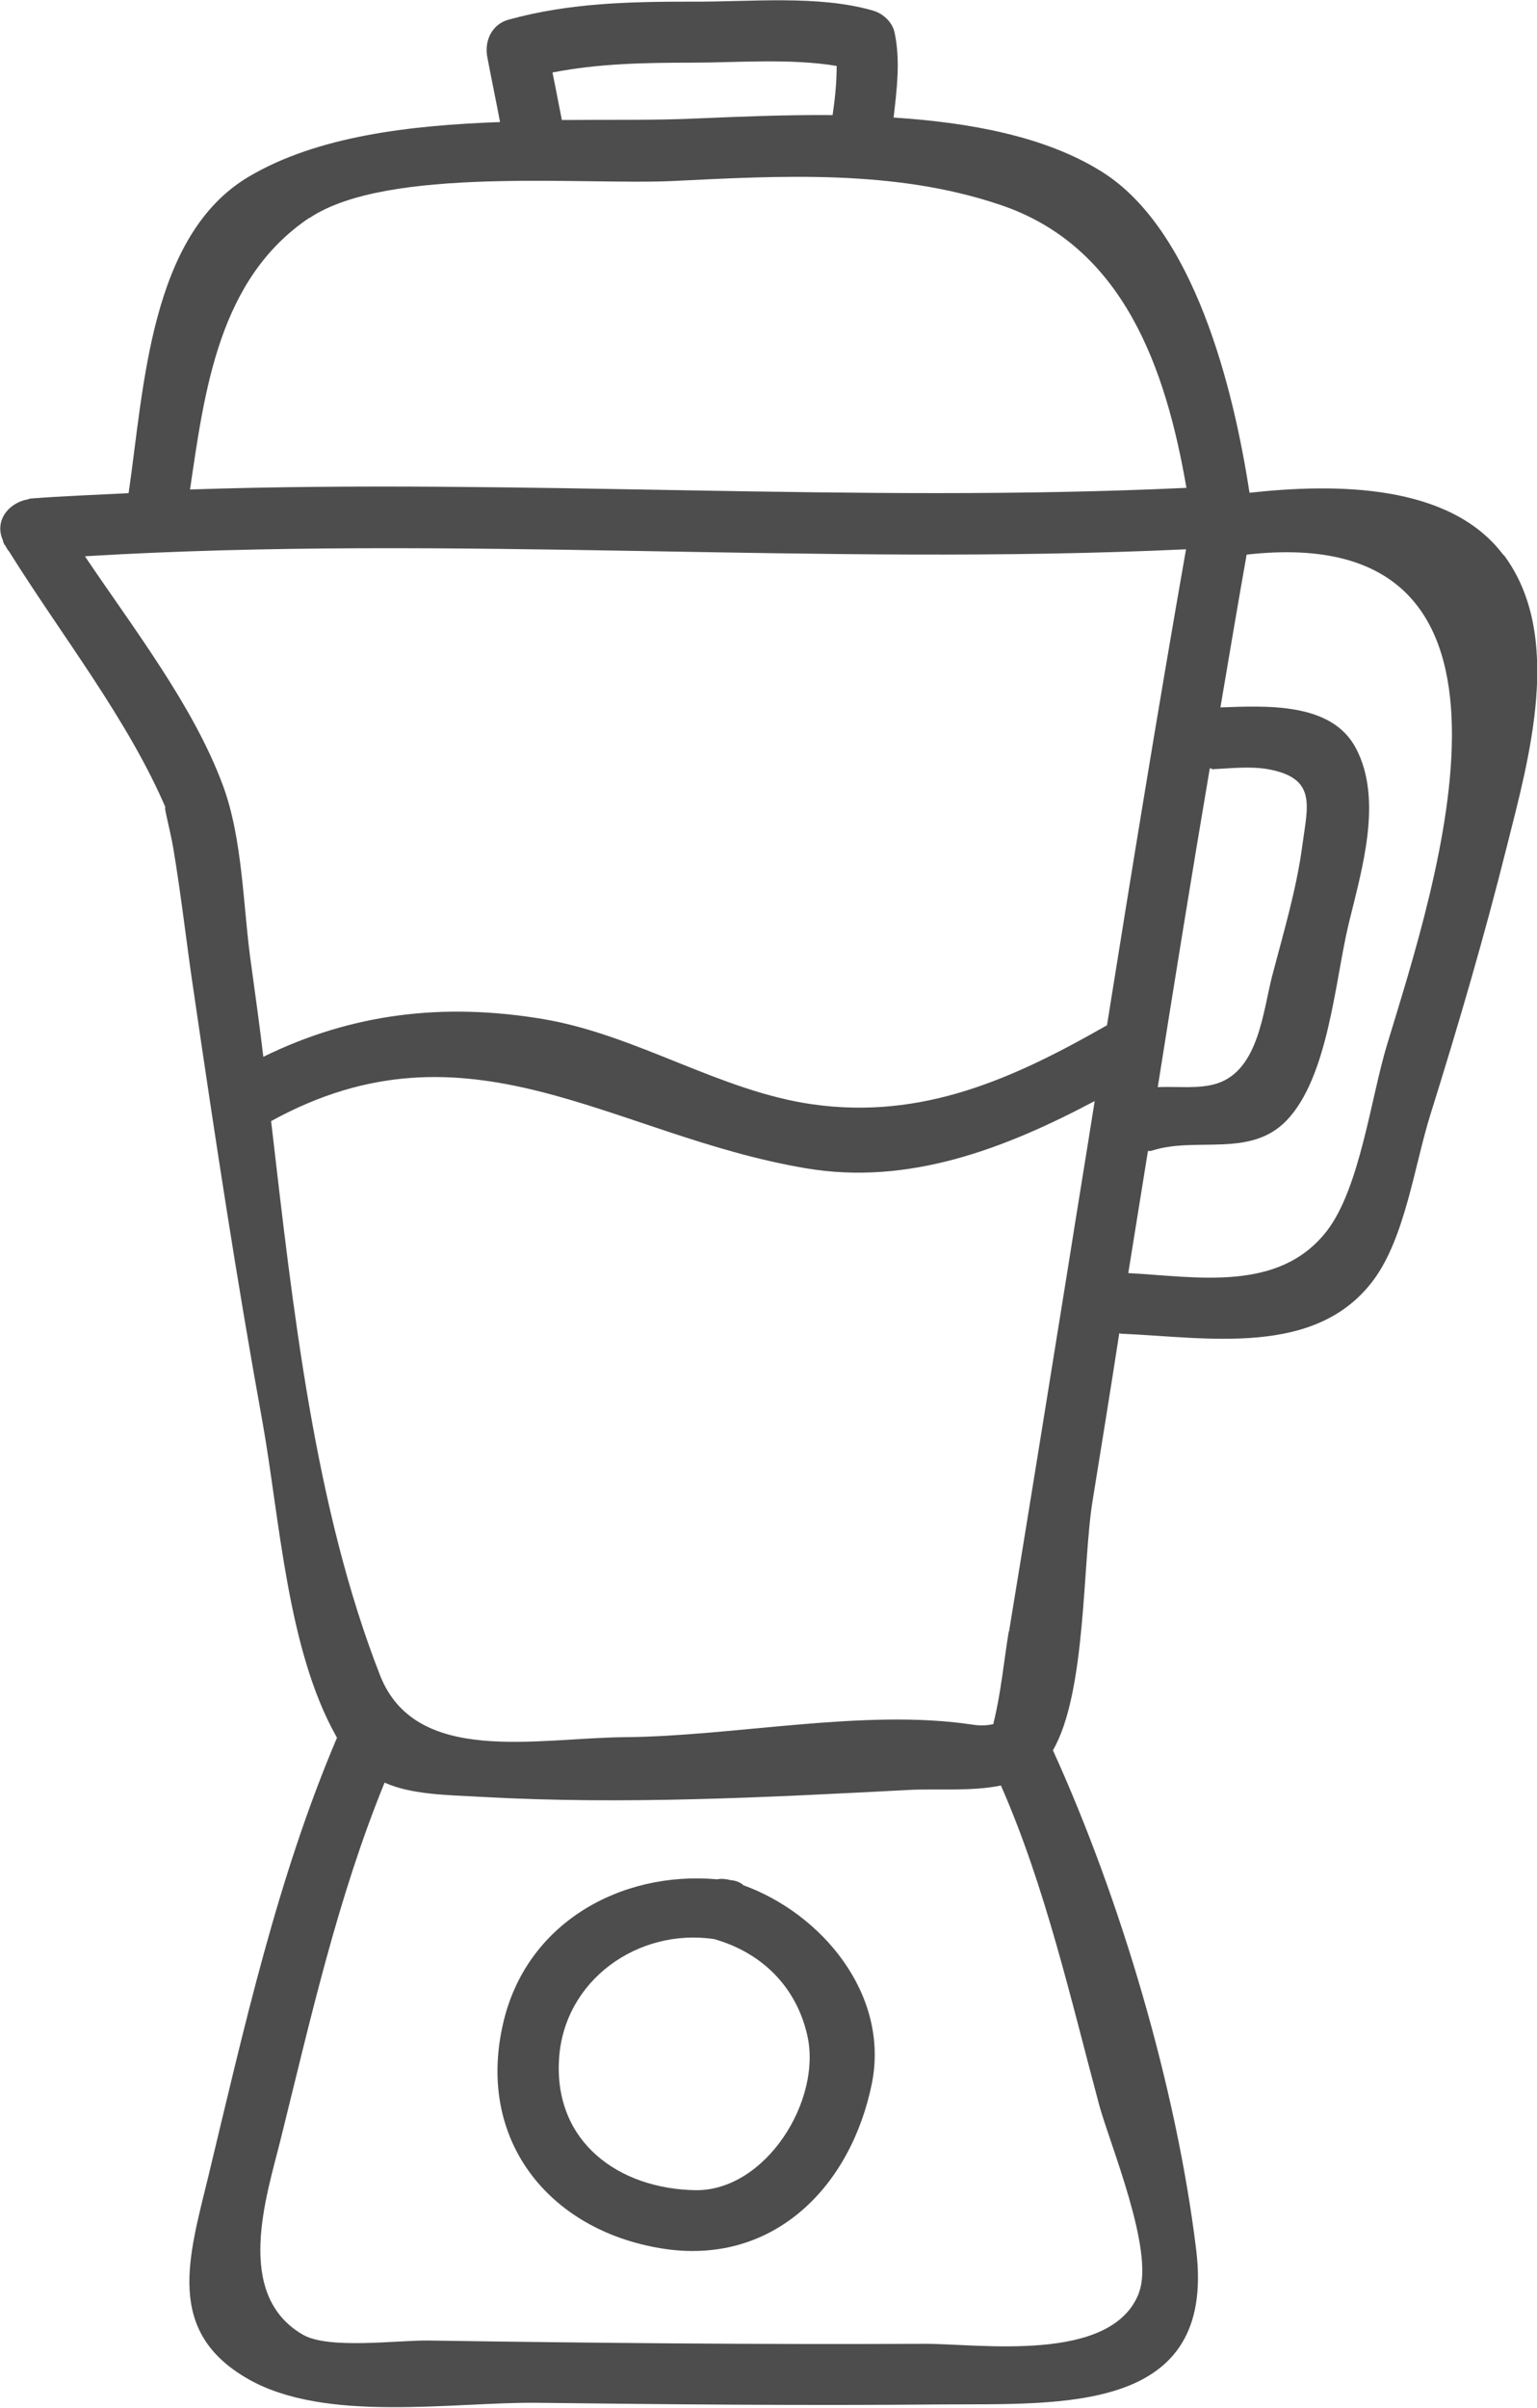 <?xml version="1.0" encoding="UTF-8"?>
<svg id="Layer_2" data-name="Layer 2" xmlns="http://www.w3.org/2000/svg" viewBox="0 0 37.53 58.78">
  <defs>
    <style>
      .cls-1 {
        fill: #4d4d4d;
      }
    </style>
  </defs>
  <g id="icon">
    <g>
      <path class="cls-1" d="M36.71,13.55c-1.31-1.75-4.11-1.75-6.2-1.52-.39-2.55-1.35-6.43-3.61-7.84-1.37-.86-3.22-1.2-5.08-1.32,.08-.7,.17-1.41,.02-2.09-.06-.25-.28-.45-.52-.52-1.34-.39-3.02-.21-4.41-.22-1.53,0-3.01,.03-4.49,.44-.41,.11-.6,.52-.52,.92,.1,.53,.21,1.05,.31,1.58-2.23,.08-4.47,.35-6.13,1.33-2.42,1.43-2.56,5.14-2.94,7.73-.79,.04-1.59,.07-2.38,.13-.04,0-.07,.02-.11,.03,0,0-.01,0-.02,0-.08,.02-.16,.05-.23,.09-.31,.17-.5,.52-.33,.9,0,.03,.02,.06,.03,.09,0,0,0,0,0,0,0,.01,.02,.03,.03,.04,.03,.05,.05,.1,.09,.14,1.27,2.04,2.92,4.12,3.85,6.32-.13-.31,.08,.45,.16,.92,.2,1.19,.33,2.39,.51,3.58,.51,3.49,1.04,6.97,1.67,10.44,.42,2.35,.6,5.54,1.8,7.67,0,.01,.01,.02,.02,.03-1.46,3.43-2.27,7.09-3.14,10.7-.48,1.98-1.07,3.8,.97,4.96,1.89,1.08,4.98,.56,7.04,.58,3.29,.04,6.58,.07,9.88,.04,2.97-.02,6.71,.23,6.23-3.76-.48-3.96-1.84-8.56-3.5-12.21,.82-1.41,.72-4.6,.97-6.1,.22-1.36,.44-2.72,.65-4.08,.02,0,.03,.01,.05,.01,2.1,.09,4.74,.58,6.15-1.3,.78-1.04,1.01-2.82,1.4-4.06,.68-2.17,1.32-4.36,1.87-6.56,.53-2.11,1.39-5.12-.08-7.09Zm-7.12,5.23c.44-.02,.94-.08,1.38,0,1.19,.22,.96,.89,.83,1.86-.14,1.06-.46,2.13-.73,3.16-.23,.87-.33,2.32-1.35,2.65-.43,.14-.95,.07-1.45,.09,.41-2.59,.83-5.19,1.27-7.78,.02,0,.03,0,.05,0ZM13.49,1.77c1.12-.22,2.26-.24,3.41-.24,1.07,0,2.41-.11,3.53,.08,0,.39-.04,.8-.1,1.2-1.17-.01-2.3,.04-3.27,.08-1,.05-2.15,.03-3.34,.04-.08-.39-.15-.78-.23-1.16Zm-5.93,3.55c1.9-1.27,6.65-.8,8.85-.9,2.65-.13,5.44-.29,8.01,.58,3.02,1.01,4.05,4.01,4.55,6.91-8.09,.38-16.21-.23-24.33,.04,.36-2.45,.71-5.15,2.91-6.63ZM2.08,13.58c8.96-.54,17.94,.25,26.88-.17-.68,3.87-1.31,7.74-1.93,11.62-2.29,1.31-4.51,2.31-7.19,1.93-2.26-.32-4.28-1.69-6.57-2.08-2.44-.41-4.68-.14-6.84,.92-.09-.75-.19-1.48-.29-2.2-.21-1.43-.2-3.11-.71-4.46-.72-1.92-2.15-3.77-3.35-5.55ZM27.81,55.98c-.67,1.74-3.94,1.23-5.26,1.24-4.03,.02-8.06-.02-12.09-.08-.76-.01-2.43,.22-3.06-.14-1.7-.98-.89-3.39-.55-4.76,.73-2.94,1.39-5.9,2.54-8.72,.66,.29,1.46,.3,2.42,.35,3.43,.19,6.91,.01,10.34-.17,.72-.04,1.57,.04,2.29-.11,1.08,2.45,1.71,5.23,2.4,7.8,.25,.93,1.36,3.57,.97,4.58Zm-3.18-16.14c-.12,.73-.19,1.5-.37,2.22,0,0,0,.02,0,.03-.13,.03-.3,.05-.54,.01-2.63-.39-5.8,.29-8.47,.31-2.16,.02-5.1,.7-5.97-1.51-1.6-4.09-2.13-8.96-2.66-13.53,4.83-2.66,8.32,.35,13.05,1.15,2.52,.43,4.87-.48,7.06-1.64-.21,1.33-.43,2.66-.64,3.99-.48,2.98-.96,5.97-1.45,8.95Zm9.24-14.34c-.39,1.27-.66,3.5-1.47,4.55-1.17,1.51-3.17,1.12-4.85,1.03,.16-.99,.32-1.99,.48-2.98,.04,0,.07,0,.1-.01,1.08-.35,2.4,.19,3.29-.74,1.02-1.07,1.18-3.42,1.51-4.79,.31-1.29,.85-3.02,.18-4.29-.59-1.13-2.18-1.04-3.31-1,.21-1.24,.42-2.49,.64-3.73,7.61-.86,4.61,8.06,3.43,11.96Z"/>
      <path class="cls-1" d="M18.14,46.01c-.08-.06-.18-.1-.3-.11-.12-.03-.23-.04-.33-.02-2.37-.21-4.68,1.08-5.23,3.54-.66,2.9,1.21,5.1,4,5.49,2.63,.36,4.5-1.53,5.01-4.05,.43-2.16-1.21-4.14-3.15-4.84Zm-1.15,7.46c-1.88-.03-3.46-1.17-3.34-3.19,.11-1.94,1.94-3.22,3.79-2.94,1.16,.33,2,1.16,2.27,2.34,.37,1.59-1.01,3.81-2.73,3.79Z"/>
    </g>
  </g>
</svg>